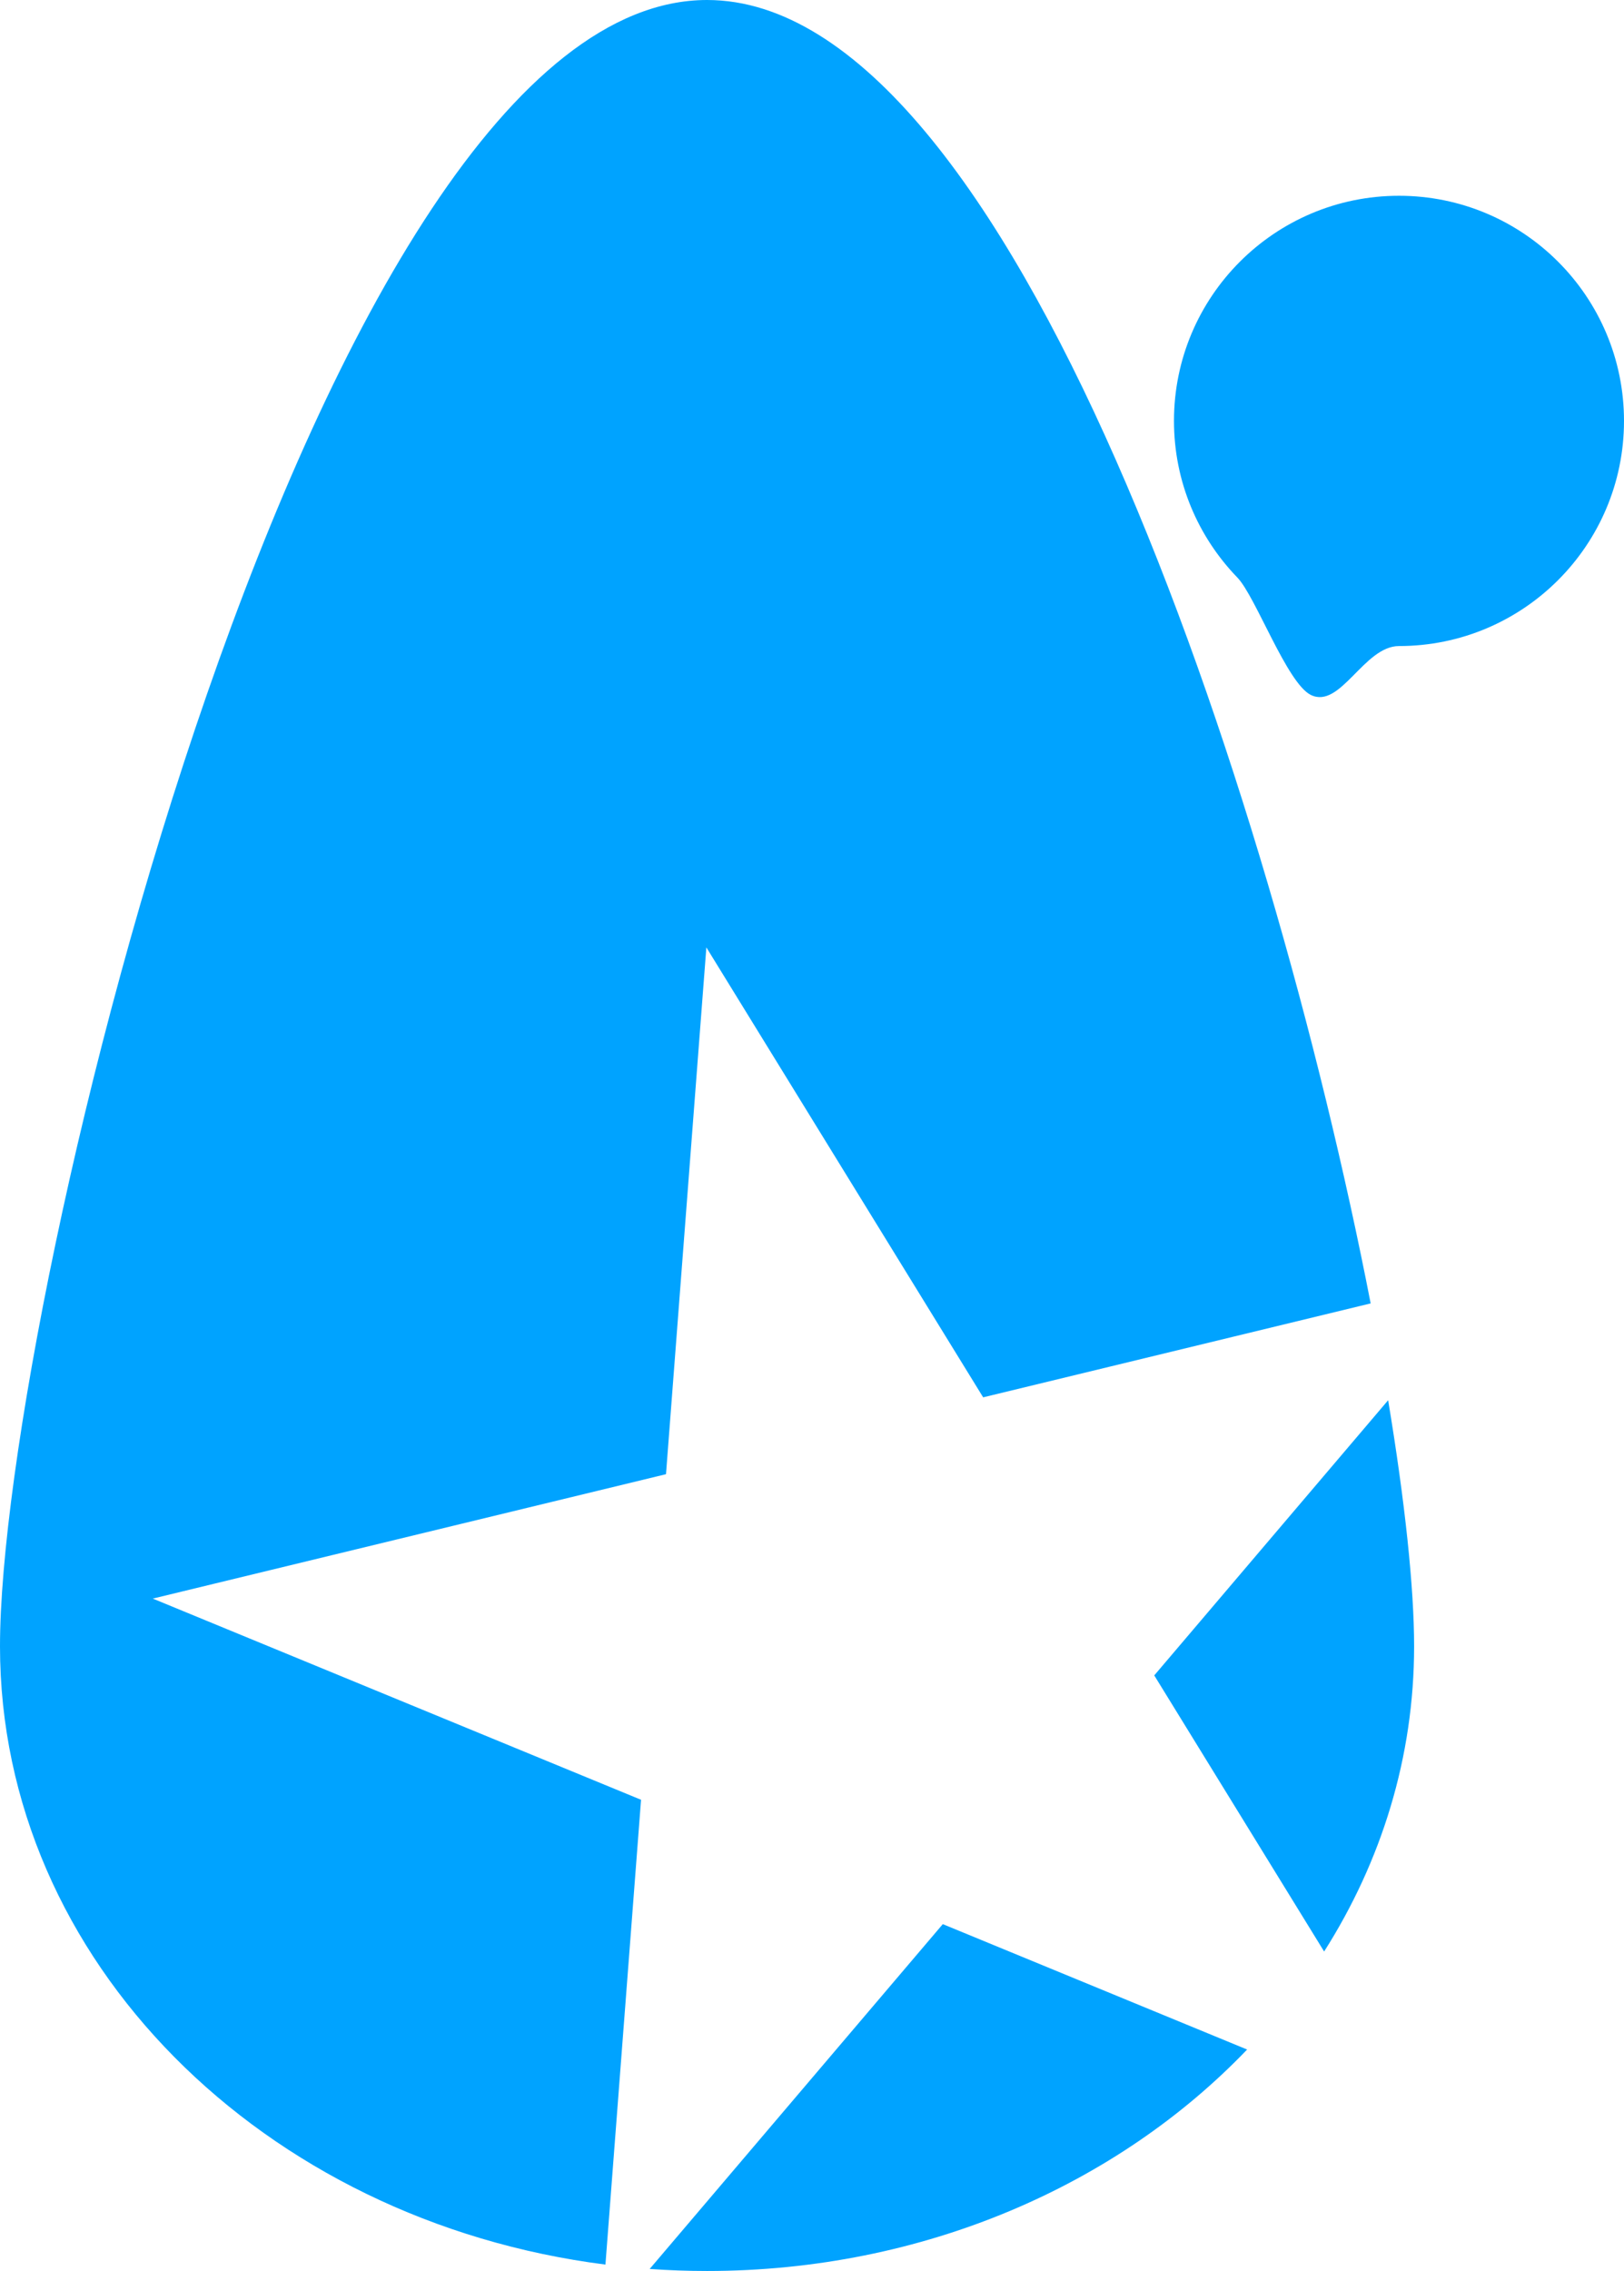 <svg width="83" height="116" viewBox="0 0 83 116" fill="none" xmlns="http://www.w3.org/2000/svg">
<path fill-rule="evenodd" clip-rule="evenodd" d="M63.738 104.688C57.109 111.607 47.204 116 36.137 116C35.149 116 34.171 115.965 33.204 115.896L48.185 98.283L63.738 104.688ZM67.674 99.682C70.603 95.072 72.273 89.754 72.273 84.092C72.273 81.113 71.811 76.738 70.946 71.523L58.992 85.578L67.674 99.682ZM70.052 66.577L50.248 71.375L36.101 48.393L34.038 75.301L7.809 81.655L32.763 91.931L30.943 115.673C13.446 113.449 1.40445e-06 100.157 0 84.092C-1.54058e-06 66.47 16.179 1.74476e-06 36.137 0C51.7 -2.46355e-06 64.965 40.42 70.052 66.577Z" fill="#00A3FF"/>
<path d="M83 21.5C83 27.851 77.851 33 71.5 33C69.708 33 68.512 36.231 67 35.5C65.776 34.908 64.174 30.465 63.239 29.5C61.234 27.43 60 24.609 60 21.5C60 15.149 65.149 10 71.5 10C77.851 10 83 15.149 83 21.5Z" fill="#00A3FF"/>
</svg>
